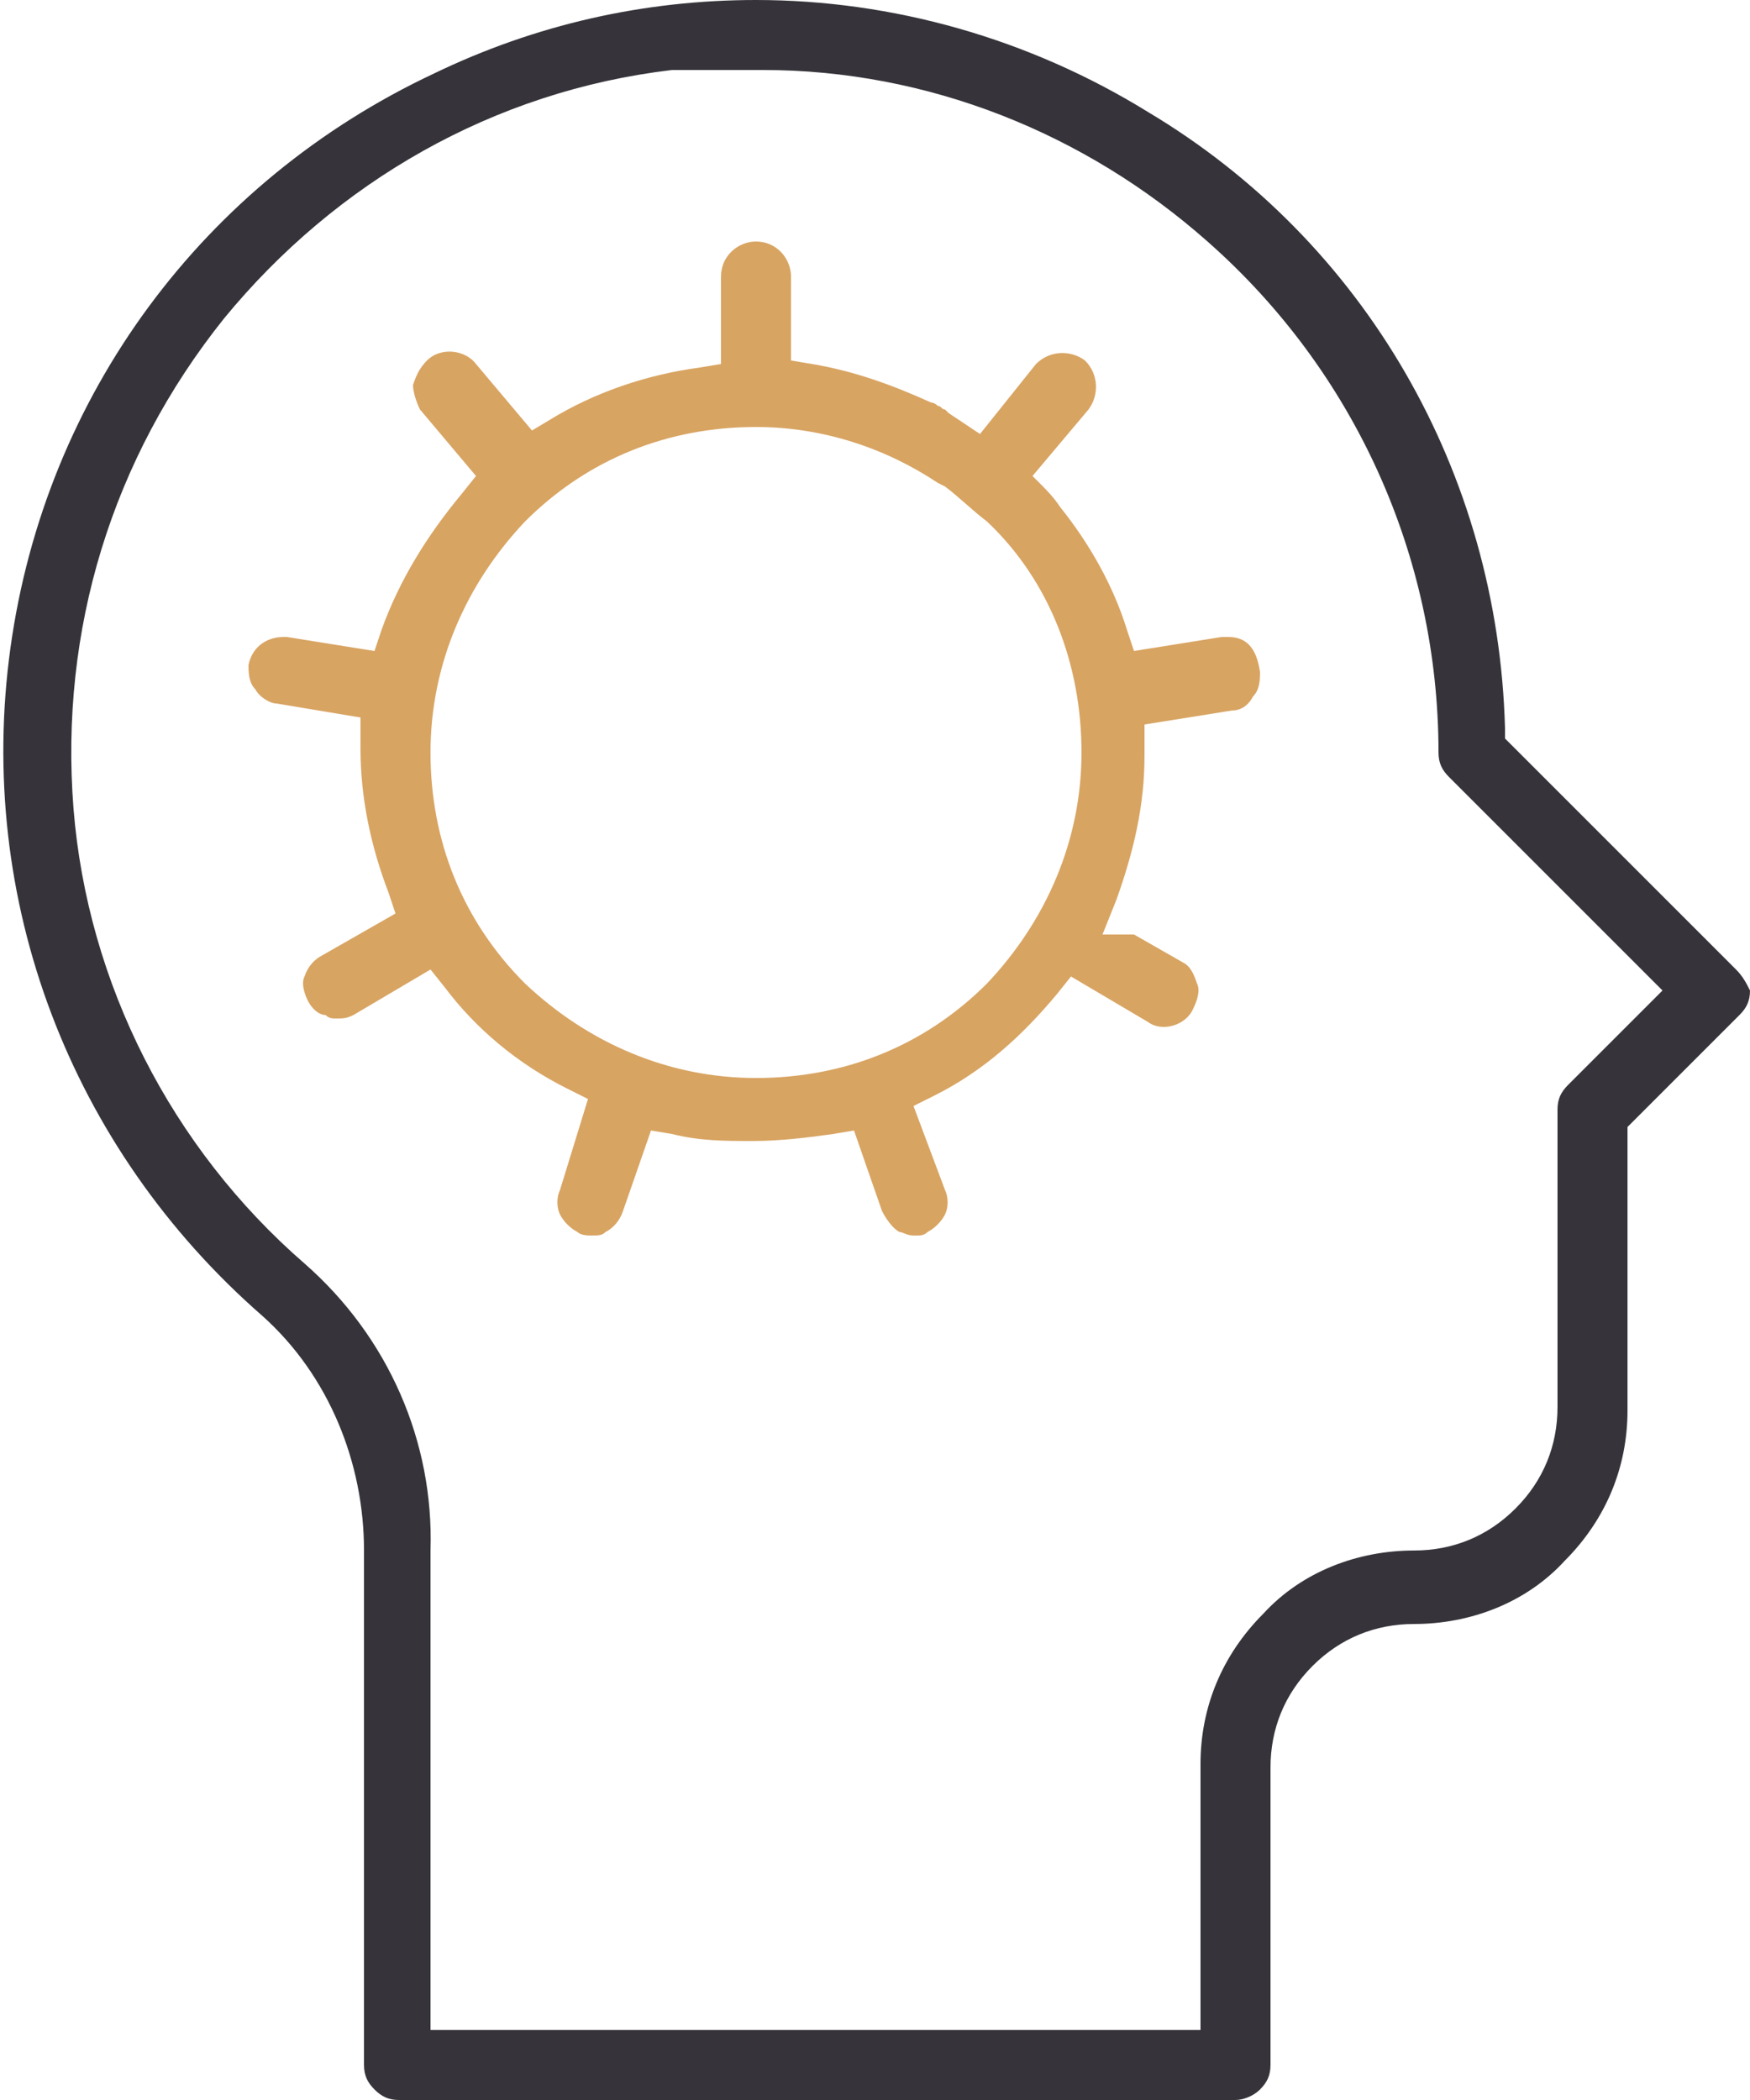 <svg width="50" height="60" viewBox="0 0 50 60" fill="none" xmlns="http://www.w3.org/2000/svg">
<path d="M35.1 18.2H34.9L32.4 18.6L32.2 18C31.8 16.7 31.1 15.5 30.3 14.5C30.1 14.2 29.9 14 29.7 13.8L29.5 13.6L31.1 11.7C31.4 11.3 31.4 10.7 31 10.3C30.6 10 30 10 29.6 10.4L28 12.4C27.7 12.2 27.4 12 27.1 11.8L27 11.7C26.9 11.7 26.9 11.6 26.8 11.6C26.7 11.5 26.6 11.5 26.6 11.5C25.5 11 24.4 10.6 23.2 10.4L22.6 10.3V7.9C22.6 7.4 22.2 6.9 21.6 6.9C21.1 6.9 20.6 7.3 20.6 7.9V10.4L20 10.5C18.5 10.7 17 11.2 15.7 12L15.2 12.3L13.6 10.4C13.3 10 12.6 9.9 12.2 10.3C12 10.5 11.9 10.7 11.8 11C11.8 11.2 11.9 11.5 12 11.7L13.6 13.6L13.2 14.1C12.2 15.3 11.4 16.6 10.9 18L10.7 18.6L8.2 18.2H8.1C7.6 18.2 7.2 18.5 7.1 19C7.1 19.2 7.1 19.5 7.3 19.7C7.4 19.9 7.7 20.1 7.9 20.1L10.3 20.5V21.1C10.3 21.2 10.3 21.2 10.3 21.2C10.3 21.3 10.3 21.3 10.3 21.4C10.3 22.8 10.6 24.2 11.1 25.5L11.3 26.1L9.2 27.3C9 27.4 8.8 27.6 8.7 27.9C8.6 28.1 8.7 28.4 8.8 28.6C8.9 28.8 9.1 29 9.3 29C9.4 29.1 9.5 29.1 9.6 29.1C9.8 29.1 9.9 29.1 10.1 29L12.3 27.7L12.7 28.2C13.6 29.4 14.8 30.4 16.2 31.1L16.8 31.4L16 34C15.9 34.2 15.9 34.5 16 34.7C16.1 34.9 16.3 35.1 16.5 35.2C16.6 35.3 16.8 35.3 16.9 35.3C17.1 35.3 17.2 35.3 17.3 35.2C17.5 35.1 17.7 34.9 17.8 34.6L18.6 32.3L19.2 32.4C20 32.6 20.7 32.6 21.5 32.6C22.3 32.6 23.1 32.5 23.8 32.4L24.4 32.3L25.2 34.6C25.3 34.8 25.5 35.1 25.7 35.2C25.8 35.2 25.9 35.3 26.1 35.3H26.2C26.3 35.3 26.4 35.3 26.5 35.2C26.7 35.1 26.9 34.9 27 34.7C27.1 34.5 27.1 34.2 27 34L26.1 31.6L26.7 31.3C28.1 30.6 29.2 29.6 30.2 28.4L30.6 27.9L32.8 29.2C33.2 29.5 33.9 29.3 34.1 28.8C34.2 28.6 34.3 28.3 34.2 28.1C34.1 27.8 34 27.6 33.8 27.5L32.4 26.7H31.5L31.9 25.7C32.4 24.3 32.7 23 32.7 21.6V21.5C32.7 21.5 32.7 21.4 32.7 21.3V20.7L35.2 20.3C35.5 20.3 35.7 20.1 35.8 19.9C36 19.7 36 19.4 36 19.2C35.9 18.5 35.6 18.2 35.1 18.2ZM28.2 28.1C26.4 29.9 24.1 30.8 21.6 30.8C19.1 30.8 16.8 29.8 15 28.1C13.2 26.3 12.3 24 12.3 21.5C12.3 19 13.3 16.7 15 14.9C16.8 13.1 19.1 12.2 21.6 12.2C23.5 12.2 25.3 12.8 26.8 13.8L27 13.9C27.4 14.2 27.8 14.6 28.2 14.9C30 16.6 30.9 19 30.9 21.5C30.9 24 29.9 26.3 28.2 28.1Z" fill="#D8A462"/>
<path d="M49.6 27.7L43 21.1V20.8C42.8 13.5 39 6.9 32.8 3.2C29.4 1.1 25.5 0 21.6 0C18.4 0 15.3 0.7 12.4 2.1C5.8 5.2 1.3 11.3 0.3 18.5C-0.7 25.7 2 32.8 7.5 37.6C9.4 39.3 10.4 41.8 10.4 44.3V59C10.4 59.3 10.5 59.5 10.7 59.7C10.9 59.9 11.1 60 11.4 60H35.3C35.5 60 35.8 59.9 36 59.7C36.2 59.5 36.3 59.3 36.3 59V50.5C36.3 49.4 36.7 48.4 37.5 47.6C38.3 46.8 39.3 46.4 40.4 46.4C42 46.4 43.6 45.8 44.7 44.6C45.9 43.4 46.5 41.9 46.5 40.3V32.2L49.7 29C49.9 28.8 50 28.6 50 28.3C49.9 28.1 49.8 27.9 49.6 27.7ZM44.8 31C44.6 31.2 44.5 31.4 44.5 31.7V40.2C44.5 41.3 44.1 42.3 43.3 43.1C42.5 43.9 41.5 44.3 40.4 44.3C38.8 44.3 37.2 44.9 36.1 46.1C34.9 47.3 34.3 48.8 34.3 50.4V58H12.3V44.3C12.4 41.2 11.1 38.2 8.7 36.1C4.9 32.8 2.5 28.1 2.1 23.1C1.7 18 3.2 13.1 6.4 9.1C9.6 5.2 14.1 2.6 19.2 2C20 2 20.8 2 21.6 2H21.8C26.5 2 31 3.8 34.5 6.9C38.7 10.6 41.1 15.9 41.1 21.5C41.1 21.8 41.2 22 41.4 22.2L47.5 28.3L44.8 31Z" fill="#36343A"/>
</svg>
